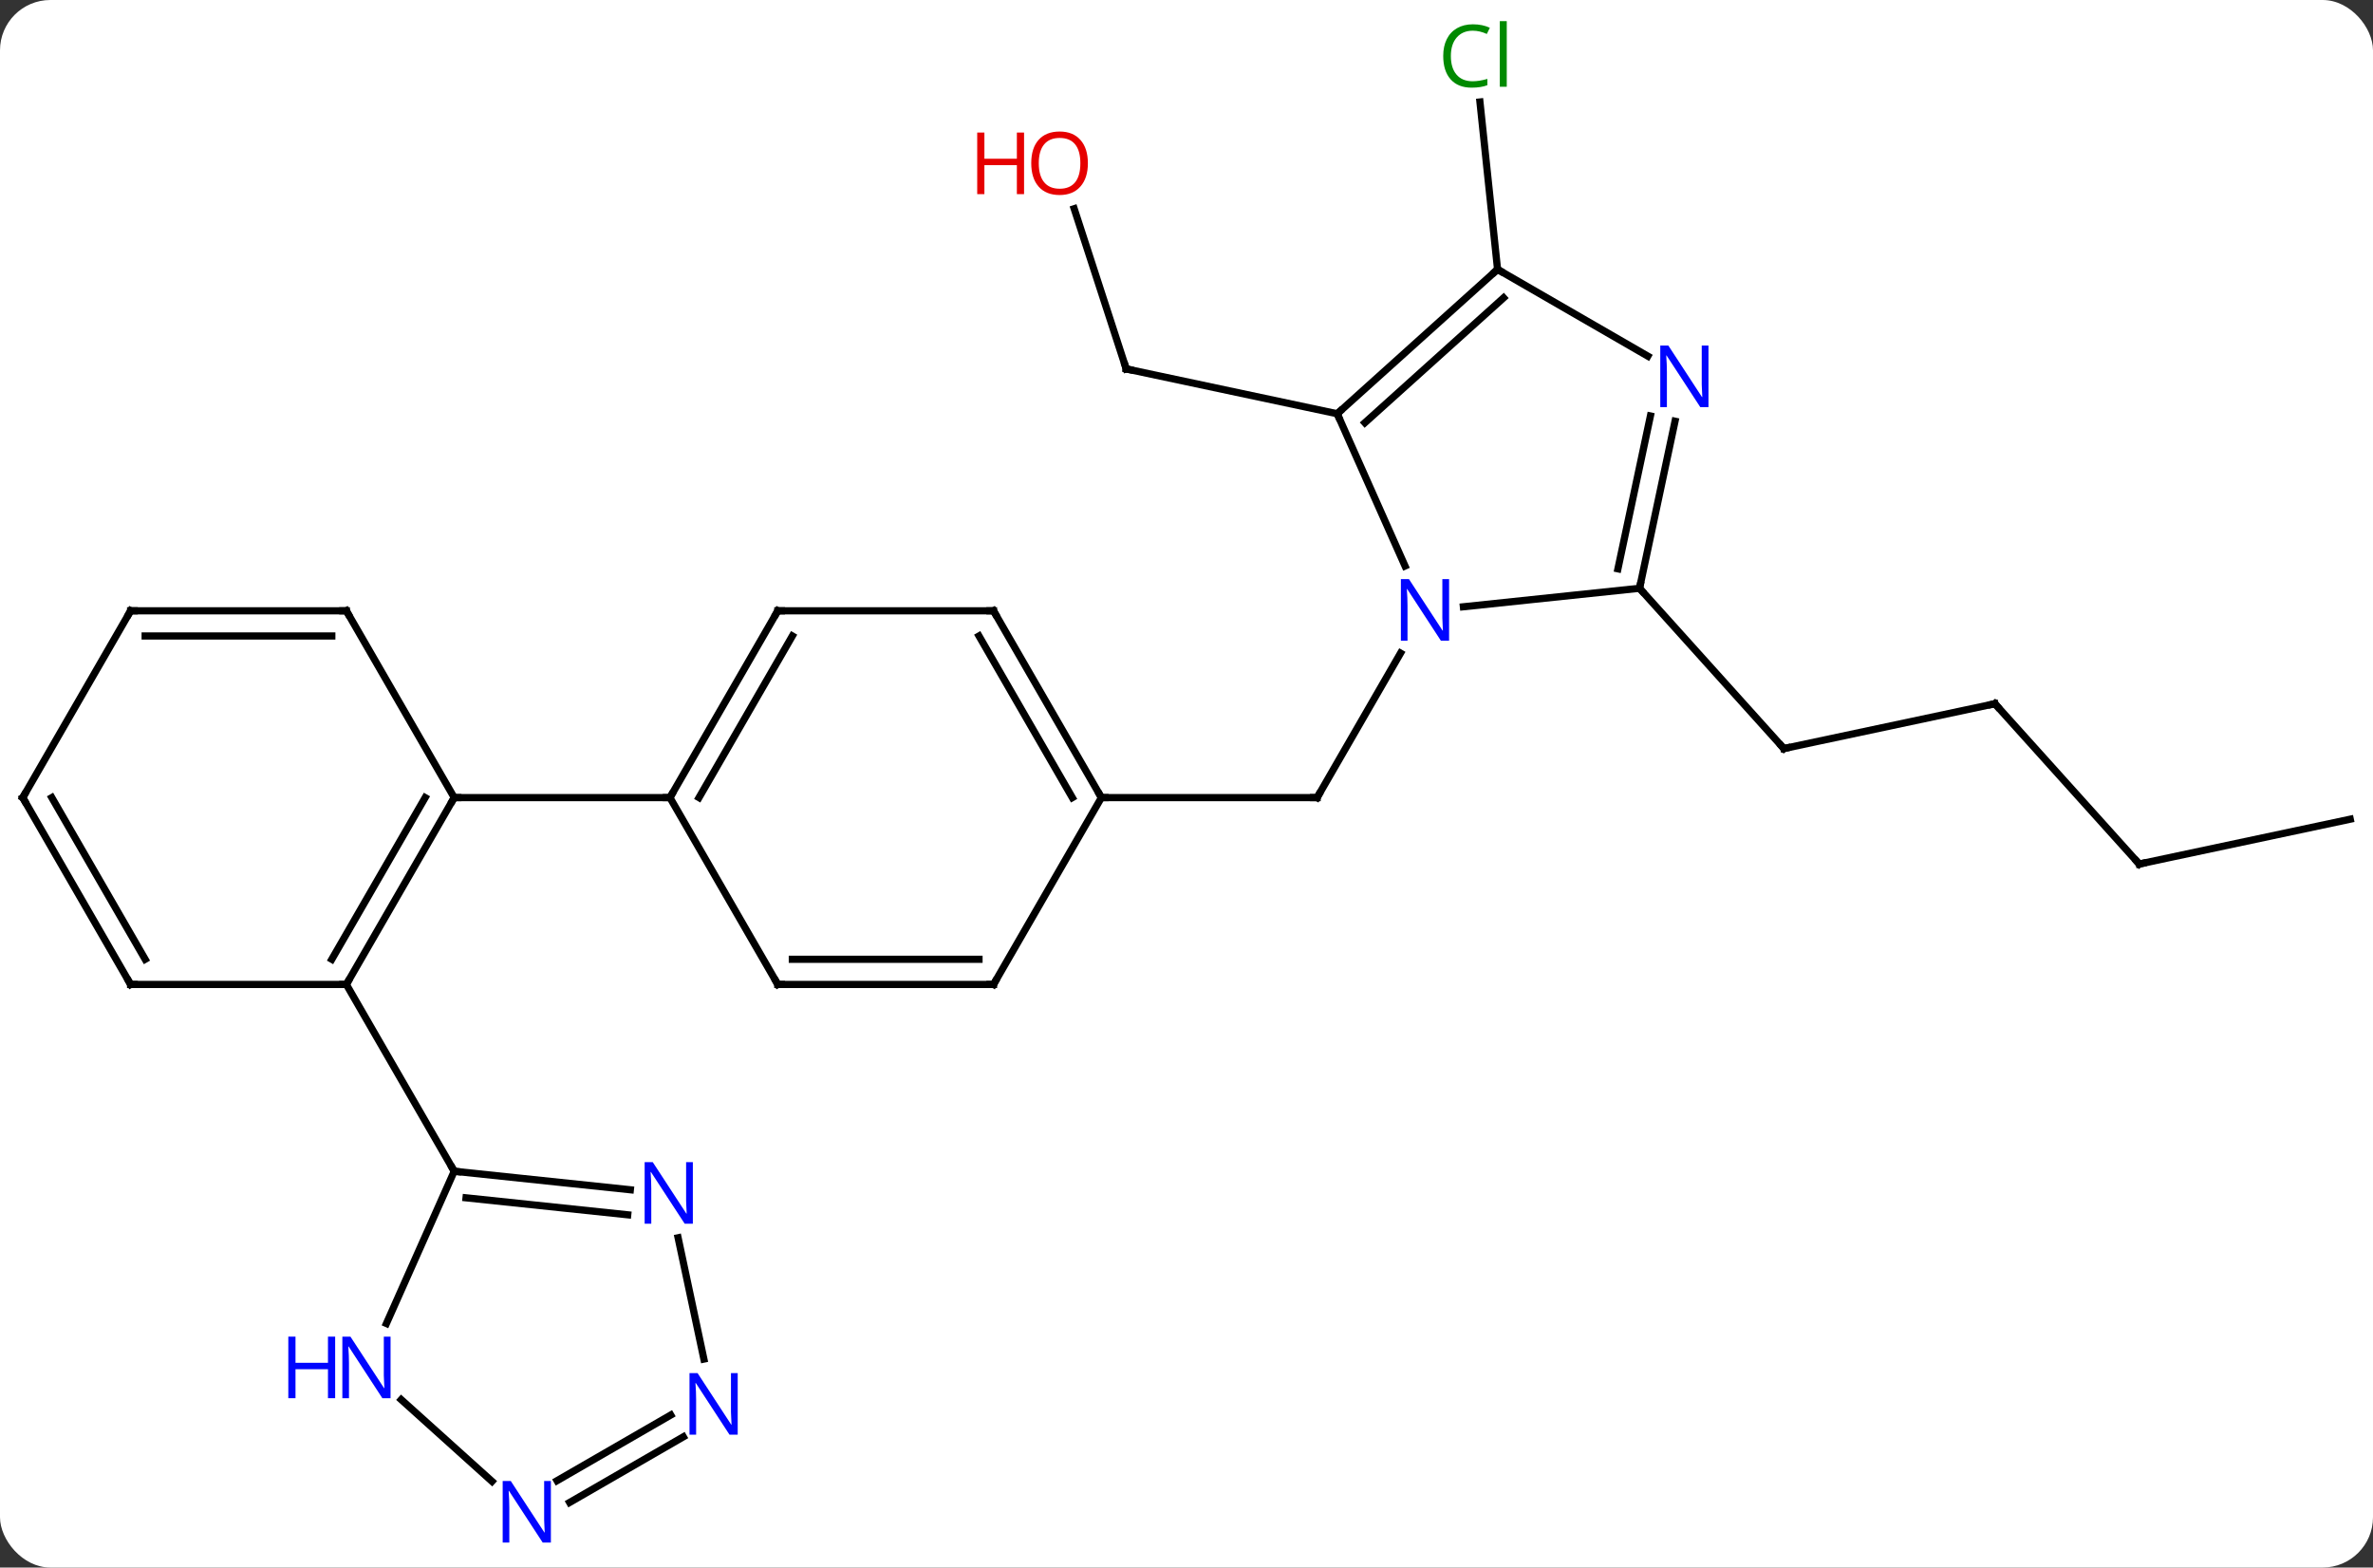 <svg width="330" viewBox="0 0 330 218" style="fill-opacity:1; color-rendering:auto; color-interpolation:auto; text-rendering:auto; stroke:black; stroke-linecap:square; stroke-miterlimit:10; shape-rendering:auto; stroke-opacity:1; fill:black; stroke-dasharray:none; font-weight:normal; stroke-width:1; font-family:'Open Sans'; font-style:normal; stroke-linejoin:miter; font-size:12; stroke-dashoffset:0; image-rendering:auto;" height="218" class="cas-substance-image" xmlns:xlink="http://www.w3.org/1999/xlink" xmlns="http://www.w3.org/2000/svg"><rect x="0" y="0" width="330" height="218" fill="#333333" stroke="none"/><svg class="cas-substance-single-component"><rect y="0" x="0" width="330" stroke="none" ry="7" rx="7" height="218" fill="white" class="cas-substance-group"/><svg y="0" x="0" width="330" viewBox="0 0 330 218" style="fill:black;" height="218" class="cas-substance-single-component-image"><svg><g><g transform="translate(165,109)" style="text-rendering:geometricPrecision; color-rendering:optimizeQuality; color-interpolation:linearRGB; stroke-linecap:butt; image-rendering:optimizeQuality;"><line y2="-18.166" y1="1.926" x2="29.765" x1="18.165" style="fill:none;"/><line y2="1.926" y1="1.926" x2="-11.835" x1="18.165" style="fill:none;"/><line y2="-11.133" y1="-4.896" x2="112.419" x1="83.073" style="fill:none;"/><line y2="-27.189" y1="-4.896" x2="63" x1="83.073" style="fill:none;"/><line y2="11.163" y1="-11.133" x2="132.492" x1="112.419" style="fill:none;"/><line y2="4.926" y1="11.163" x2="161.835" x1="132.492" style="fill:none;"/><line y2="-79.975" y1="-57.696" x2="-15.62" x1="-8.382" style="fill:none;"/><line y2="-51.459" y1="-57.696" x2="20.961" x1="-8.382" style="fill:none;"/><line y2="-71.535" y1="-94.819" x2="43.257" x1="40.808" style="fill:none;"/><line y2="-27.189" y1="-24.615" x2="63" x1="38.506" style="fill:none;"/><line y2="-51.459" y1="-30.287" x2="20.961" x1="30.389" style="fill:none;"/><line y2="-50.422" y1="-27.189" x2="67.938" x1="63" style="fill:none;"/><line y2="-51.15" y1="-29.893" x2="64.514" x1="59.997" style="fill:none;"/><line y2="-71.535" y1="-51.459" x2="43.257" x1="20.961" style="fill:none;"/><line y2="-67.582" y1="-50.21" x2="44.097" x1="24.805" style="fill:none;"/><line y2="-71.535" y1="-59.47" x2="43.257" x1="64.153" style="fill:none;"/><line y2="-24.054" y1="1.926" x2="-26.835" x1="-11.835" style="fill:none;"/><line y2="-20.554" y1="1.926" x2="-28.856" x1="-15.877" style="fill:none;"/><line y2="27.909" y1="1.926" x2="-26.835" x1="-11.835" style="fill:none;"/><line y2="-24.054" y1="-24.054" x2="-56.835" x1="-26.835" style="fill:none;"/><line y2="27.909" y1="27.909" x2="-56.835" x1="-26.835" style="fill:none;"/><line y2="24.409" y1="24.409" x2="-54.814" x1="-28.856" style="fill:none;"/><line y2="1.926" y1="-24.054" x2="-71.835" x1="-56.835" style="fill:none;"/><line y2="1.926" y1="-20.554" x2="-67.793" x1="-54.814" style="fill:none;"/><line y2="1.926" y1="27.909" x2="-71.835" x1="-56.835" style="fill:none;"/><line y2="1.926" y1="1.926" x2="-101.835" x1="-71.835" style="fill:none;"/><line y2="27.909" y1="1.926" x2="-116.835" x1="-101.835" style="fill:none;"/><line y2="24.409" y1="1.926" x2="-118.856" x1="-105.876" style="fill:none;"/><line y2="-24.054" y1="1.926" x2="-116.835" x1="-101.835" style="fill:none;"/><line y2="27.909" y1="27.909" x2="-146.835" x1="-116.835" style="fill:none;"/><line y2="53.889" y1="27.909" x2="-101.835" x1="-116.835" style="fill:none;"/><line y2="-24.054" y1="-24.054" x2="-146.835" x1="-116.835" style="fill:none;"/><line y2="-20.554" y1="-20.554" x2="-144.814" x1="-118.856" style="fill:none;"/><line y2="1.926" y1="27.909" x2="-161.835" x1="-146.835" style="fill:none;"/><line y2="1.926" y1="24.409" x2="-157.793" x1="-144.814" style="fill:none;"/><line y2="1.926" y1="-24.054" x2="-161.835" x1="-146.835" style="fill:none;"/><line y2="75.061" y1="53.889" x2="-111.263" x1="-101.835" style="fill:none;"/><line y2="56.463" y1="53.889" x2="-77.341" x1="-101.835" style="fill:none;"/><line y2="59.944" y1="57.581" x2="-77.706" x1="-100.191" style="fill:none;"/><line y2="97.014" y1="85.65" x2="-96.581" x1="-109.201" style="fill:none;"/><line y2="80.007" y1="63.137" x2="-67.115" x1="-70.701" style="fill:none;"/><line y2="90.821" y1="99.95" x2="-69.972" x1="-85.784" style="fill:none;"/><line y2="87.79" y1="96.919" x2="-71.722" x1="-87.534" style="fill:none;"/><path style="fill:none; stroke-miterlimit:5;" d="M18.415 1.493 L18.165 1.926 L17.665 1.926"/><path style="fill:none; stroke-miterlimit:5;" d="M83.562 -5 L83.073 -4.896 L82.738 -5.268"/><path style="fill:none; stroke-miterlimit:5;" d="M111.93 -11.029 L112.419 -11.133 L112.754 -10.761"/><path style="fill:none; stroke-miterlimit:5;" d="M132.157 10.791 L132.492 11.163 L132.981 11.059"/><path style="fill:none; stroke-miterlimit:5;" d="M-8.537 -58.172 L-8.382 -57.696 L-7.893 -57.592"/></g><g transform="translate(165,109)" style="stroke-linecap:butt; fill:rgb(230,0,0); text-rendering:geometricPrecision; color-rendering:optimizeQuality; image-rendering:optimizeQuality; font-family:'Open Sans'; stroke:rgb(230,0,0); color-interpolation:linearRGB; stroke-miterlimit:5;"><path style="stroke:none;" d="M-13.714 -86.299 Q-13.714 -84.237 -14.754 -83.057 Q-15.793 -81.877 -17.636 -81.877 Q-19.527 -81.877 -20.558 -83.041 Q-21.59 -84.206 -21.59 -86.315 Q-21.59 -88.409 -20.558 -89.557 Q-19.527 -90.706 -17.636 -90.706 Q-15.777 -90.706 -14.746 -89.534 Q-13.714 -88.362 -13.714 -86.299 ZM-20.543 -86.299 Q-20.543 -84.565 -19.8 -83.659 Q-19.058 -82.752 -17.636 -82.752 Q-16.215 -82.752 -15.488 -83.651 Q-14.761 -84.549 -14.761 -86.299 Q-14.761 -88.034 -15.488 -88.924 Q-16.215 -89.815 -17.636 -89.815 Q-19.058 -89.815 -19.8 -88.916 Q-20.543 -88.018 -20.543 -86.299 Z"/><path style="stroke:none;" d="M-22.59 -82.002 L-23.59 -82.002 L-23.59 -86.034 L-28.105 -86.034 L-28.105 -82.002 L-29.105 -82.002 L-29.105 -90.565 L-28.105 -90.565 L-28.105 -86.924 L-23.59 -86.924 L-23.59 -90.565 L-22.59 -90.565 L-22.59 -82.002 Z"/><path style="fill:rgb(0,138,0); stroke:none;" d="M39.81 -104.729 Q38.404 -104.729 37.584 -103.792 Q36.764 -102.854 36.764 -101.214 Q36.764 -99.542 37.553 -98.62 Q38.342 -97.698 39.795 -97.698 Q40.701 -97.698 41.842 -98.026 L41.842 -97.151 Q40.951 -96.808 39.654 -96.808 Q37.764 -96.808 36.732 -97.964 Q35.701 -99.12 35.701 -101.229 Q35.701 -102.558 36.193 -103.55 Q36.685 -104.542 37.623 -105.081 Q38.56 -105.62 39.826 -105.62 Q41.17 -105.62 42.185 -105.136 L41.764 -104.276 Q40.779 -104.729 39.81 -104.729 ZM44.537 -96.933 L43.568 -96.933 L43.568 -106.058 L44.537 -106.058 L44.537 -96.933 Z"/><path style="fill:rgb(0,5,255); stroke:none;" d="M36.517 -19.898 L35.376 -19.898 L30.688 -27.085 L30.642 -27.085 Q30.735 -25.82 30.735 -24.773 L30.735 -19.898 L29.813 -19.898 L29.813 -28.46 L30.938 -28.46 L35.61 -21.304 L35.657 -21.304 Q35.657 -21.46 35.61 -22.32 Q35.563 -23.179 35.579 -23.554 L35.579 -28.46 L36.517 -28.46 L36.517 -19.898 Z"/><path style="fill:none; stroke:black;" d="M63.104 -27.678 L63 -27.189 L63.335 -26.817"/><path style="fill:none; stroke:black;" d="M21.333 -51.794 L20.961 -51.459 L21.164 -51.002"/><path style="fill:rgb(0,5,255); stroke:none;" d="M72.589 -52.379 L71.448 -52.379 L66.76 -59.566 L66.714 -59.566 Q66.807 -58.301 66.807 -57.254 L66.807 -52.379 L65.885 -52.379 L65.885 -60.941 L67.01 -60.941 L71.682 -53.785 L71.729 -53.785 Q71.729 -53.941 71.682 -54.801 Q71.635 -55.66 71.651 -56.035 L71.651 -60.941 L72.589 -60.941 L72.589 -52.379 Z"/><path style="fill:none; stroke:black;" d="M42.885 -71.2 L43.257 -71.535 L43.69 -71.285"/><path style="fill:none; stroke:black;" d="M-12.085 1.493 L-11.835 1.926 L-11.335 1.926"/><path style="fill:none; stroke:black;" d="M-26.585 -23.621 L-26.835 -24.054 L-27.335 -24.054"/><path style="fill:none; stroke:black;" d="M-26.585 27.476 L-26.835 27.909 L-27.335 27.909"/><path style="fill:none; stroke:black;" d="M-56.335 -24.054 L-56.835 -24.054 L-57.085 -23.621"/><path style="fill:none; stroke:black;" d="M-56.335 27.909 L-56.835 27.909 L-57.085 27.476"/><path style="fill:none; stroke:black;" d="M-71.585 1.493 L-71.835 1.926 L-72.335 1.926"/><path style="fill:none; stroke:black;" d="M-102.085 2.359 L-101.835 1.926 L-101.335 1.926"/><path style="fill:none; stroke:black;" d="M-116.585 27.476 L-116.835 27.909 L-117.335 27.909"/><path style="fill:none; stroke:black;" d="M-116.585 -23.621 L-116.835 -24.054 L-117.335 -24.054"/><path style="fill:none; stroke:black;" d="M-146.335 27.909 L-146.835 27.909 L-147.085 27.476"/><path style="fill:none; stroke:black;" d="M-146.335 -24.054 L-146.835 -24.054 L-147.085 -23.621"/><path style="fill:none; stroke:black;" d="M-161.585 2.359 L-161.835 1.926 L-161.585 1.493"/><path style="fill:none; stroke:black;" d="M-101.338 53.941 L-101.835 53.889 L-102.085 53.456"/><path style="fill:rgb(0,5,255); stroke:none;" d="M-110.687 85.45 L-111.828 85.45 L-116.516 78.263 L-116.562 78.263 Q-116.469 79.528 -116.469 80.575 L-116.469 85.45 L-117.391 85.45 L-117.391 76.888 L-116.266 76.888 L-111.594 84.044 L-111.547 84.044 Q-111.547 83.888 -111.594 83.028 Q-111.641 82.169 -111.625 81.794 L-111.625 76.888 L-110.687 76.888 L-110.687 85.45 Z"/><path style="fill:rgb(0,5,255); stroke:none;" d="M-118.391 85.45 L-119.391 85.45 L-119.391 81.419 L-123.906 81.419 L-123.906 85.45 L-124.906 85.45 L-124.906 76.888 L-123.906 76.888 L-123.906 80.528 L-119.391 80.528 L-119.391 76.888 L-118.391 76.888 L-118.391 85.45 Z"/><path style="fill:rgb(0,5,255); stroke:none;" d="M-68.648 61.18 L-69.789 61.18 L-74.477 53.993 L-74.523 53.993 Q-74.43 55.258 -74.43 56.305 L-74.43 61.18 L-75.352 61.18 L-75.352 52.618 L-74.227 52.618 L-69.555 59.774 L-69.508 59.774 Q-69.508 59.618 -69.555 58.758 Q-69.602 57.899 -69.586 57.524 L-69.586 52.618 L-68.648 52.618 L-68.648 61.18 Z"/><path style="fill:rgb(0,5,255); stroke:none;" d="M-88.391 105.526 L-89.532 105.526 L-94.22 98.339 L-94.266 98.339 Q-94.173 99.604 -94.173 100.651 L-94.173 105.526 L-95.095 105.526 L-95.095 96.964 L-93.97 96.964 L-89.298 104.12 L-89.251 104.12 Q-89.251 103.964 -89.298 103.104 Q-89.345 102.245 -89.329 101.87 L-89.329 96.964 L-88.391 96.964 L-88.391 105.526 Z"/><path style="fill:rgb(0,5,255); stroke:none;" d="M-62.411 90.526 L-63.552 90.526 L-68.24 83.339 L-68.286 83.339 Q-68.193 84.604 -68.193 85.651 L-68.193 90.526 L-69.115 90.526 L-69.115 81.964 L-67.99 81.964 L-63.318 89.12 L-63.271 89.12 Q-63.271 88.964 -63.318 88.104 Q-63.365 87.245 -63.349 86.87 L-63.349 81.964 L-62.411 81.964 L-62.411 90.526 Z"/></g></g></svg></svg></svg></svg>